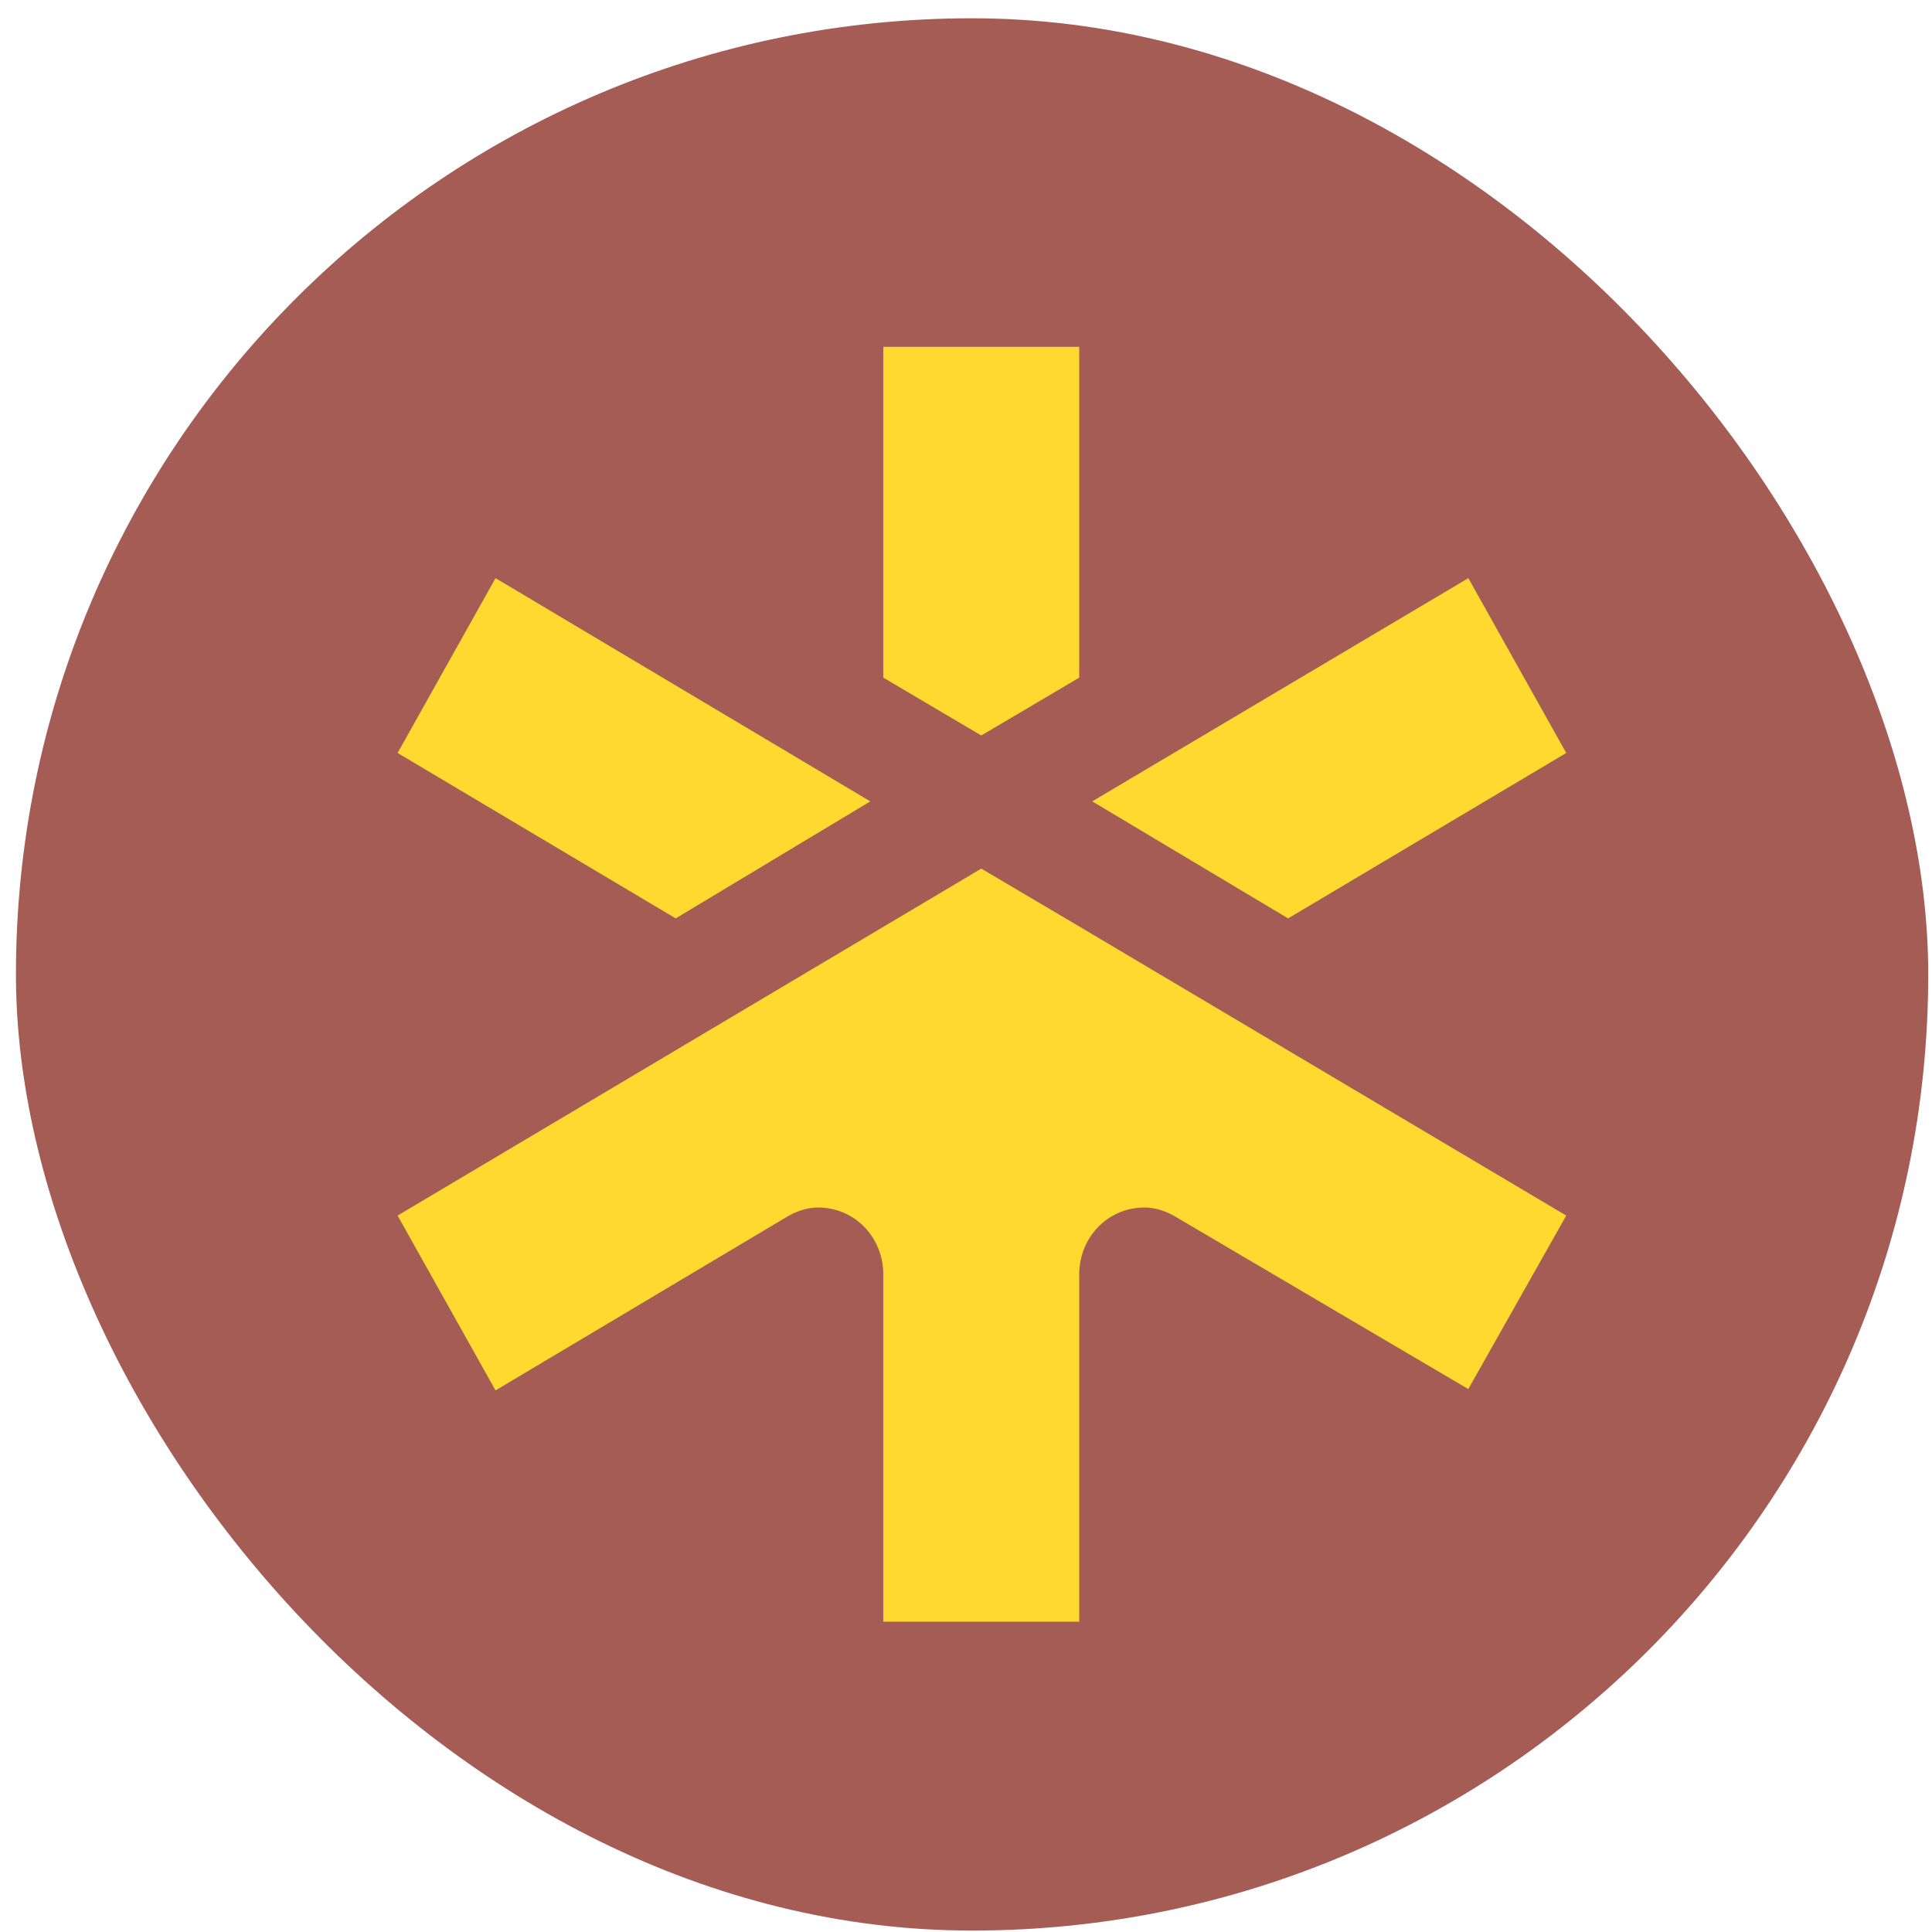 <svg width="32" height="32" viewBox="0 0 76 76" fill="none" xmlns="http://www.w3.org/2000/svg">
  <rect x="0.627" y="0.719" width="75.225" height="75.225" rx="37.612" fill="#A55C55"/>
  <path d="M34.235 31.524L19.493 22.743L15.641 29.62L26.581 36.127L34.235 31.524Z" fill="#FFD92F"/>
  <path d="M50.671 36.127L61.612 29.62L57.76 22.743L42.967 31.524L50.671 36.127Z" fill="#FFD92F"/>
  <path d="M38.601 28.932L42.453 26.657V13.644H34.748V26.657L38.601 28.932Z" fill="#FFD92F"/>
  <path d="M61.612 47.818L42.453 36.444L38.601 34.169L15.641 47.818L19.493 54.695L30.948 47.87C31.307 47.659 31.718 47.5 32.18 47.5C33.618 47.5 34.748 48.664 34.748 50.145V63.794H42.453V50.145C42.453 48.664 43.583 47.5 45.021 47.5C45.483 47.5 45.894 47.659 46.254 47.87L57.759 54.642L61.612 47.818Z" fill="#FFD92F"/>
</svg>
